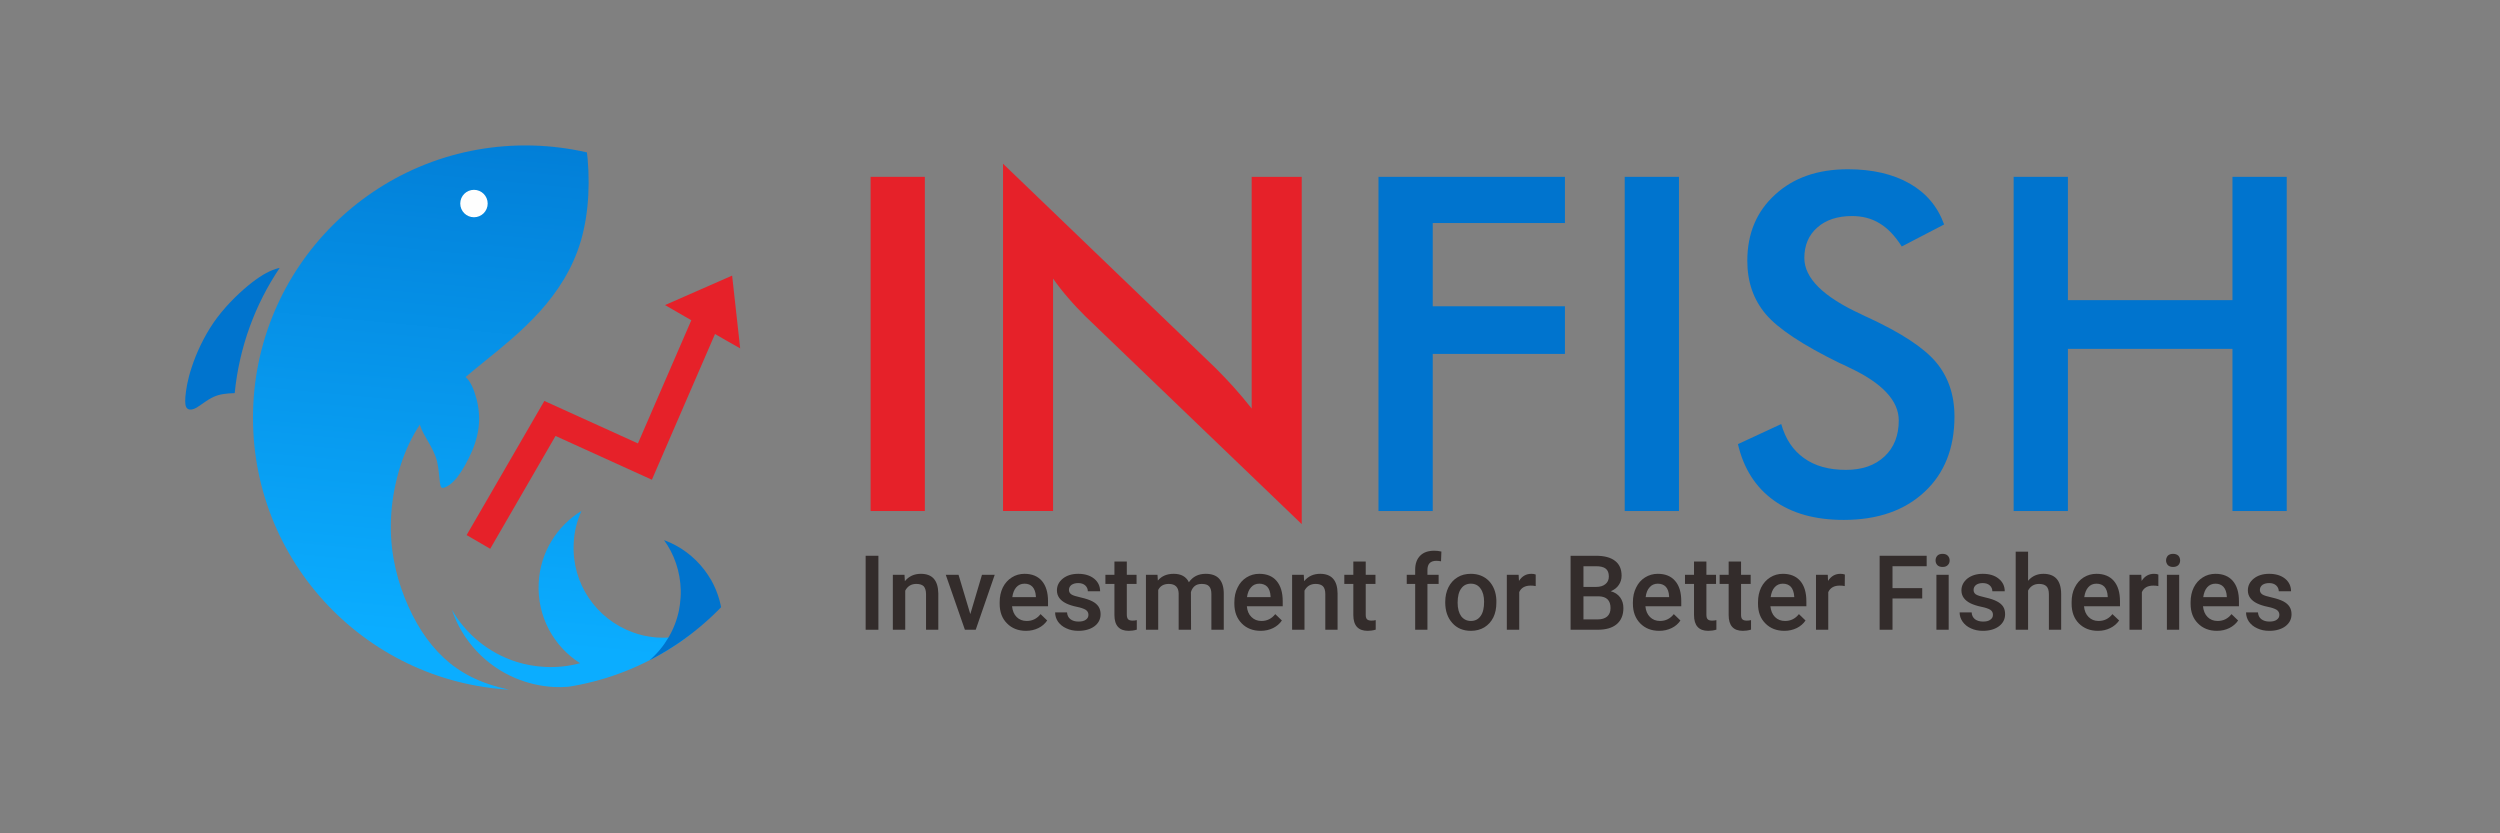 <?xml version="1.0" encoding="UTF-8"?>
<!DOCTYPE svg PUBLIC "-//W3C//DTD SVG 1.1//EN" "http://www.w3.org/Graphics/SVG/1.1/DTD/svg11.dtd">
<!-- Creator: CorelDRAW X8 -->
<svg xmlns="http://www.w3.org/2000/svg" xml:space="preserve" width="20.782cm" height="6.927cm" version="1.1" style="shape-rendering:geometricPrecision; text-rendering:geometricPrecision; image-rendering:optimizeQuality; fill-rule:evenodd; clip-rule:evenodd"
viewBox="0 0 20782 6927"
 xmlns:xlink="http://www.w3.org/1999/xlink">
 <rect x="0" y="0" width="20782" height="6927" fill="#808080" stroke="none"/>
 <defs>
  <style type="text/css">
   <![CDATA[
    .fil2 {fill:none}
    .fil6 {fill:#FEFEFE}
    .fil7 {fill:#E62129}
    .fil4 {fill:#0074CE}
    .fil1 {fill:#49FFE9}
    .fil10 {fill:#332C2B;fill-rule:nonzero}
    .fil11 {fill:#E62129;fill-rule:nonzero}
    .fil8 {fill:#E62129;fill-rule:nonzero}
    .fil9 {fill:#0074CE;fill-rule:nonzero}
    .fil0 {fill:url(#id5)}
    .fil5 {fill:url(#id6)}
    .fil3 {fill:url(#id7)}
   ]]>
  </style>
   <clipPath id="id0">
    <path d="M4368 1209c-1251,0 -2265,1013 -2265,2264 0,1250 1014,2264 2265,2264 1250,0 2264,-1014 2264,-2264 0,-1251 -1014,-2264 -2264,-2264z"/>
   </clipPath>
    <clipPath id="id1">
     <path d="M4880 1267c28,249 14,511 -51,734 -139,473 -511,768 -790,994 -278,226 -464,383 -592,605 -127,221 -196,507 -198,765 -3,257 60,486 147,679 87,193 199,350 343,468 127,103 279,175 493,221 -1187,-70 -2129,-1055 -2129,-2260 0,-1251 1014,-2264 2265,-2264 176,0 347,20 512,58z"/>
    </clipPath>
      <mask id="id2">
  <linearGradient id="id3" gradientUnits="userSpaceOnUse" x1="4873.67" y1="974.805" x2="2933.4" y2="4940.85">
   <stop offset="0" style="stop-opacity:0.741; stop-color:white"/>
   <stop offset="1" style="stop-opacity:0; stop-color:white"/>
  </linearGradient>
       <rect style="fill:url(#id3)" x="2946" y="260" width="2962" height="5021"/>
      </mask>
    <clipPath id="id4">
     <path d="M4368 1209c-1251,0 -2265,1013 -2265,2264 0,1250 1014,2264 2265,2264 1250,0 2264,-1014 2264,-2264 0,-1251 -1014,-2264 -2264,-2264z"/>
    </clipPath>
  <linearGradient id="id5" gradientUnits="userSpaceOnUse" x1="4463.61" y1="219.607" x2="3982.81" y2="5334.56">
   <stop offset="0" style="stop-opacity:1; stop-color:#0074CE"/>
   <stop offset="1" style="stop-opacity:1; stop-color:#0BADFF"/>
  </linearGradient>
  <linearGradient id="id6" gradientUnits="userSpaceOnUse" xlink:href="#id5" x1="4463.61" y1="219.607" x2="3982.81" y2="5334.56">
  </linearGradient>
  <linearGradient id="id7" gradientUnits="userSpaceOnUse" xlink:href="#id5" x1="4463.61" y1="219.607" x2="3982.81" y2="5334.56">
  </linearGradient>
 </defs>
 <g id="Layer_x0020_1">
  <g>
  </g>
  <g style="clip-path:url(#id0)">
   <g>
    <path class="fil0" d="M4643 558c230,318 324,970 186,1443 -139,473 -511,768 -790,994 -278,226 -464,383 -592,605 -127,221 -196,507 -198,765 -3,257 60,486 147,679 87,193 199,350 343,468 145,117 322,195 587,239 265,44 619,55 543,195 -76,141 -581,409 -1076,497 -495,88 -981,-5 -1496,-357 -515,-352 -1059,-962 -1288,-1862 -228,-900 -143,-2090 355,-2796 498,-707 1407,-930 2045,-1050 638,-120 1004,-137 1234,180z"/>
   </g>
   <g style="clip-path:url(#id1)">
    <g id="_860416272">
     <path id="1" class="fil1" style="mask:url(#id2)" d="M4847 430c-45,143 5,388 27,545 23,157 17,225 -48,383 -65,158 -190,405 -457,689 -268,284 -679,605 -934,890 -256,286 -356,536 -416,782 -60,245 -80,485 -48,683 33,198 118,353 196,474 77,120 147,205 268,288 120,82 290,162 623,57 333,-105 829,-396 1197,-982 369,-586 609,-1467 639,-2133 30,-667 -150,-1117 -305,-1398 -156,-280 -286,-391 -421,-426 -135,-35 -276,5 -321,148z"/>
    </g>
   </g>
   <g style="clip-path:url(#id4)">
    <path class="fil2" d="M4643 558c230,318 324,970 186,1443 -139,473 -511,768 -790,994 -278,226 -464,383 -592,605 -127,221 -196,507 -198,765 -3,257 60,486 147,679 87,193 199,350 343,468 145,117 322,195 587,239 265,44 619,55 543,195 -76,141 -581,409 -1076,497 -495,88 -981,-5 -1496,-357 -515,-352 -1059,-962 -1288,-1862 -228,-900 -143,-2090 355,-2796 498,-707 1407,-930 2045,-1050 638,-120 1004,-137 1234,180z"/>
    <path class="fil3" d="M4822 5513c-93,25 -190,36 -290,31 -84,-4 -165,-19 -241,-43 -229,-73 -419,-230 -535,-433 86,256 279,464 528,569 100,42 208,68 323,74 40,2 79,1 118,-2 89,-14 177,-33 262,-58 29,-10 67,7 94,-6 7,1 14,3 20,4 243,-82 458,-234 656,-388 -87,30 -182,44 -279,39 -14,0 -28,-1 -41,-3 -62,-6 -122,-20 -178,-41 -300,-109 -507,-403 -490,-738 4,-97 27,-188 65,-271 -203,124 -344,344 -356,600 -14,278 125,527 344,666z"/>
    <path class="fil4" d="M5645 5069c-33,166 -122,313 -246,420l66 227 51 176c293,-106 499,-390 492,-718 -3,-127 -37,-246 -95,-350 -18,-30 -37,-60 -58,-87 -86,-112 -201,-198 -335,-247 85,117 135,261 139,417 1,40 -2,79 -7,118 -2,15 -4,29 -7,44z"/>
    <path class="fil5" d="M3486 3427c-21,84 27,163 64,228 38,65 67,117 83,180 15,63 18,137 24,178 6,40 14,48 37,40 23,-7 60,-28 104,-82 43,-55 93,-142 129,-228 35,-86 55,-170 56,-254 1,-83 -16,-166 -41,-235 -25,-69 -58,-123 -102,-136 -44,-13 -100,16 -172,75 -73,60 -161,150 -182,234z"/>
   </g>
  </g>
  <path class="fil2" d="M4368 1209c-1251,0 -2265,1013 -2265,2264 0,1250 1014,2264 2265,2264 1250,0 2264,-1014 2264,-2264 0,-1251 -1014,-2264 -2264,-2264z"/>
  <circle class="fil6" cx="3940" cy="1692" r="114"/>
  <path class="fil4" d="M2291 2236c-66,21 -140,65 -231,140 -91,76 -199,182 -284,305 -84,122 -146,260 -182,371 -37,110 -48,192 -53,247 -4,54 0,82 15,96 15,14 42,14 79,-7 38,-22 87,-65 141,-89 49,-22 102,-29 175,-31 38,-383 170,-738 374,-1041 -11,2 -22,5 -34,9z"/>
  <polygon class="fil7" points="5528,2536 6086,2291 6153,2896 6040,2832 5927,2767 5759,2669 5691,2630 "/>
  <polygon class="fil8" points="7237,4248 7237,1470 7688,1470 7688,4248 "/>
  <path id="1" class="fil8" d="M8338 4248l0 -2887 1765 1697c48,48 97,99 147,154 49,54 101,116 155,184l0 -1926 416 0 0 2887 -1800 -1729c-48,-48 -95,-97 -139,-149 -46,-52 -88,-106 -128,-163l0 1932 -416 0z"/>
  <polygon id="2" class="fil9" points="11459,4248 11459,1470 13009,1470 13009,1854 11910,1854 11910,2546 13009,2546 13009,2942 11910,2942 11910,4248 "/>
  <polygon id="3" class="fil9" points="13506,4248 13506,1470 13957,1470 13957,4248 "/>
  <path id="4" class="fil9" d="M14447 3692l360 -167c35,124 98,219 189,283 91,66 207,98 349,98 135,0 241,-37 321,-112 79,-74 118,-174 118,-299 0,-163 -135,-309 -407,-437 -38,-19 -67,-33 -87,-41 -306,-150 -510,-285 -612,-406 -102,-121 -153,-268 -153,-443 0,-226 77,-410 231,-550 153,-141 355,-211 605,-211 204,0 376,40 514,119 138,79 233,192 286,340l-352 183c-56,-88 -117,-152 -184,-192 -66,-41 -143,-61 -229,-61 -121,0 -218,32 -289,95 -72,63 -108,148 -108,254 0,167 158,323 472,467 24,12 42,21 57,27 274,127 463,250 565,371 102,121 154,272 154,452 0,263 -83,473 -249,627 -166,155 -390,233 -672,233 -237,0 -431,-54 -582,-163 -151,-109 -250,-265 -297,-467z"/>
  <polygon id="5" class="fil9" points="16739,4248 16739,1470 17190,1470 17190,2495 18558,2495 18558,1470 19009,1470 19009,4248 18558,4248 18558,2900 17190,2900 17190,4248 "/>
  <polygon class="fil10" points="7302,5235 7196,5235 7196,4620 7302,4620 "/>
  <path id="1" class="fil10" d="M7519 4778l3 53c34,-41 78,-61 133,-61 95,0 143,54 145,163l0 302 -102 0 0 -296c0,-29 -7,-51 -19,-65 -13,-13 -33,-20 -62,-20 -41,0 -72,18 -92,56l0 325 -103 0 0 -457 97 0z"/>
  <polygon id="2" class="fil10" points="8066,5105 8163,4778 8269,4778 8111,5235 8021,5235 7862,4778 7968,4778 "/>
  <path id="3" class="fil10" d="M8529 5244c-65,0 -118,-21 -158,-62 -41,-41 -61,-95 -61,-163l0 -13c0,-46 9,-87 26,-122 18,-36 43,-64 75,-84 31,-20 67,-30 106,-30 62,0 110,20 144,59 34,40 51,96 51,169l0 42 -299 0c4,37 16,67 38,89 22,22 50,33 84,33 47,0 85,-19 115,-57l55 53c-18,27 -43,48 -73,63 -31,15 -65,23 -103,23zm-12 -392c-29,0 -51,10 -69,30 -17,19 -28,47 -33,82l196 0 0 -7c-2,-35 -12,-61 -28,-79 -16,-17 -38,-26 -66,-26z"/>
  <path id="4" class="fil10" d="M9048 5111c0,-18 -8,-32 -23,-42 -15,-9 -40,-18 -75,-25 -35,-7 -64,-17 -87,-28 -51,-25 -77,-61 -77,-108 0,-39 16,-72 50,-99 33,-26 75,-39 127,-39 54,0 98,13 132,40 33,27 50,62 50,105l-102 0c0,-19 -8,-36 -22,-49 -15,-13 -34,-19 -58,-19 -23,0 -41,5 -56,15 -14,11 -21,25 -21,42 0,16 7,28 20,37 13,9 40,17 80,26 40,9 72,20 95,32 23,12 40,27 51,44 11,17 17,38 17,63 0,41 -17,74 -51,100 -34,25 -79,38 -134,38 -38,0 -71,-7 -100,-21 -30,-13 -52,-32 -69,-55 -16,-24 -24,-50 -24,-77l99 0c2,24 11,43 28,56 17,13 39,20 67,20 27,0 48,-5 62,-16 14,-10 21,-23 21,-40z"/>
  <path id="5" class="fil10" d="M9367 4668l0 110 81 0 0 76 -81 0 0 256c0,17 4,30 10,37 7,8 20,12 37,12 12,0 24,-1 36,-4l0 79c-23,7 -46,10 -67,10 -79,0 -119,-44 -119,-131l0 -259 -75 0 0 -76 75 0 0 -110 103 0z"/>
  <path id="6" class="fil10" d="M9622 4778l3 48c32,-38 76,-56 132,-56 61,0 103,23 126,70 33,-47 79,-70 140,-70 50,0 88,14 112,41 25,28 38,69 38,124l0 300 -103 0 0 -297c0,-29 -6,-51 -19,-64 -12,-14 -33,-20 -62,-20 -24,0 -43,6 -58,18 -15,13 -25,29 -31,50l1 313 -103 0 0 -301c-1,-53 -29,-80 -82,-80 -41,0 -71,16 -88,50l0 331 -102 0 0 -457 96 0z"/>
  <path id="7" class="fil10" d="M10480 5244c-65,0 -118,-21 -158,-62 -40,-41 -61,-95 -61,-163l0 -13c0,-46 9,-87 27,-122 17,-36 42,-64 74,-84 32,-20 67,-30 106,-30 63,0 111,20 144,59 34,40 51,96 51,169l0 42 -298 0c3,37 15,67 38,89 22,22 50,33 83,33 47,0 85,-19 115,-57l55 53c-18,27 -43,48 -73,63 -31,15 -65,23 -103,23zm-12 -392c-28,0 -51,10 -68,30 -18,19 -29,47 -34,82l196 0 0 -7c-2,-35 -11,-61 -27,-79 -16,-17 -39,-26 -67,-26z"/>
  <path id="8" class="fil10" d="M10838 4778l3 53c34,-41 78,-61 133,-61 95,0 144,54 145,163l0 302 -102 0 0 -296c0,-29 -6,-51 -19,-65 -13,-13 -33,-20 -61,-20 -42,0 -73,18 -93,56l0 325 -103 0 0 -457 97 0z"/>
  <path id="9" class="fil10" d="M11353 4668l0 110 81 0 0 76 -81 0 0 256c0,17 3,30 10,37 7,8 20,12 37,12 12,0 24,-1 36,-4l0 79c-23,7 -46,10 -67,10 -79,0 -119,-44 -119,-131l0 -259 -75 0 0 -76 75 0 0 -110 103 0z"/>
  <path id="10" class="fil10" d="M11764 5235l0 -381 -70 0 0 -76 70 0 0 -41c0,-51 14,-90 42,-118 28,-28 67,-41 118,-41 18,0 37,2 58,7l-3 81c-11,-2 -24,-4 -39,-4 -49,0 -74,25 -74,76l0 40 93 0 0 76 -93 0 0 381 -102 0z"/>
  <path id="11" class="fil10" d="M12014 5003c0,-45 9,-86 27,-122 18,-35 43,-63 75,-82 32,-20 69,-29 111,-29 61,0 111,20 150,59 38,40 59,93 62,158l0 24c0,45 -8,86 -25,121 -18,36 -43,63 -75,83 -32,19 -69,29 -112,29 -64,0 -116,-22 -154,-65 -39,-43 -59,-100 -59,-171l0 -5zm103 8c0,47 10,84 29,111 20,26 47,40 81,40 35,0 62,-14 81,-41 20,-27 29,-67 29,-119 0,-46 -10,-83 -30,-110 -19,-27 -46,-40 -80,-40 -34,0 -61,13 -80,40 -20,26 -30,66 -30,119z"/>
  <path id="12" class="fil10" d="M12766 4872c-14,-3 -28,-4 -42,-4 -47,0 -79,18 -95,54l0 313 -103 0 0 -457 98 0 3 51c25,-39 59,-59 103,-59 15,0 27,2 36,6l0 96z"/>
  <path id="13" class="fil10" d="M13056 5235l0 -615 211 0c69,0 122,14 158,42 37,28 55,69 55,124 0,29 -8,54 -23,76 -15,23 -37,40 -67,53 34,9 59,26 78,51 18,25 27,54 27,89 0,58 -19,103 -56,134 -37,31 -90,46 -159,46l-224 0zm107 -278l0 192 118 0c34,0 60,-8 79,-24 19,-17 28,-40 28,-70 0,-64 -32,-96 -98,-98l-127 0zm0 -78l105 0c33,0 59,-8 77,-23 19,-15 29,-36 29,-64 0,-30 -9,-52 -26,-65 -18,-14 -45,-20 -81,-20l-104 0 0 172z"/>
  <path id="14" class="fil10" d="M13793 5244c-65,0 -118,-21 -158,-62 -40,-41 -61,-95 -61,-163l0 -13c0,-46 9,-87 27,-122 17,-36 42,-64 74,-84 32,-20 67,-30 106,-30 63,0 111,20 144,59 35,40 51,96 51,169l0 42 -298 0c3,37 16,67 38,89 22,22 50,33 83,33 47,0 85,-19 115,-57l55 53c-18,27 -42,48 -73,63 -31,15 -65,23 -103,23zm-12 -392c-28,0 -51,10 -68,30 -18,19 -29,47 -33,82l195 0 0 -7c-2,-35 -11,-61 -27,-79 -16,-17 -39,-26 -67,-26z"/>
  <path id="15" class="fil10" d="M14185 4668l0 110 80 0 0 76 -80 0 0 256c0,17 3,30 10,37 7,8 19,12 37,12 12,0 24,-1 36,-4l0 79c-23,7 -46,10 -68,10 -78,0 -118,-44 -118,-131l0 -259 -75 0 0 -76 75 0 0 -110 103 0z"/>
  <path id="16" class="fil10" d="M14473 4668l0 110 80 0 0 76 -80 0 0 256c0,17 3,30 10,37 7,8 19,12 37,12 12,0 24,-1 36,-4l0 79c-24,7 -46,10 -68,10 -79,0 -118,-44 -118,-131l0 -259 -75 0 0 -76 75 0 0 -110 103 0z"/>
  <path id="17" class="fil10" d="M14833 5244c-65,0 -118,-21 -158,-62 -41,-41 -61,-95 -61,-163l0 -13c0,-46 9,-87 26,-122 18,-36 43,-64 75,-84 31,-20 67,-30 106,-30 62,0 110,20 144,59 34,40 51,96 51,169l0 42 -299 0c4,37 16,67 38,89 22,22 50,33 84,33 47,0 85,-19 115,-57l55 53c-18,27 -43,48 -73,63 -31,15 -65,23 -103,23zm-13 -392c-28,0 -50,10 -68,30 -17,19 -28,47 -33,82l196 0 0 -7c-3,-35 -12,-61 -28,-79 -16,-17 -38,-26 -67,-26z"/>
  <path id="18" class="fil10" d="M15335 4872c-13,-3 -27,-4 -42,-4 -47,0 -78,18 -95,54l0 313 -102 0 0 -457 98 0 2 51c25,-39 59,-59 103,-59 15,0 27,2 37,6l-1 96z"/>
  <polygon id="19" class="fil10" points="15979,4975 15732,4975 15732,5235 15625,5235 15625,4620 16016,4620 16016,4707 15732,4707 15732,4889 15979,4889 "/>
  <path id="20" class="fil10" d="M16199 5235l-102 0 0 -457 102 0 0 457zm-109 -576c0,-16 5,-29 15,-40 10,-10 25,-15 43,-15 19,0 33,5 43,15 11,11 16,24 16,40 0,16 -5,28 -16,39 -10,10 -24,15 -43,15 -18,0 -33,-5 -43,-15 -10,-11 -15,-23 -15,-39z"/>
  <path id="21" class="fil10" d="M16567 5111c0,-18 -7,-32 -22,-42 -15,-9 -40,-18 -75,-25 -35,-7 -64,-17 -88,-28 -51,-25 -77,-61 -77,-108 0,-39 17,-72 50,-99 34,-26 76,-39 127,-39 55,0 99,13 132,40 34,27 51,62 51,105l-103 0c0,-19 -7,-36 -22,-49 -14,-13 -34,-19 -58,-19 -23,0 -41,5 -55,15 -14,11 -21,25 -21,42 0,16 6,28 19,37 14,9 40,17 81,26 40,9 72,20 94,32 24,12 41,27 52,44 11,17 16,38 16,63 0,41 -17,74 -51,100 -34,25 -79,38 -134,38 -37,0 -71,-7 -100,-21 -29,-13 -52,-32 -68,-55 -17,-24 -25,-50 -25,-77l100 0c1,24 11,43 27,56 17,13 40,20 68,20 27,0 47,-5 61,-16 14,-10 21,-23 21,-40z"/>
  <path id="22" class="fil10" d="M16859 4828c33,-39 76,-58 127,-58 97,0 147,55 148,166l0 299 -102 0 0 -295c0,-31 -7,-54 -21,-67 -14,-13 -34,-19 -60,-19 -41,0 -72,18 -92,55l0 326 -103 0 0 -649 103 0 0 242z"/>
  <path id="23" class="fil10" d="M17440 5244c-66,0 -118,-21 -159,-62 -40,-41 -60,-95 -60,-163l0 -13c0,-46 8,-87 26,-122 18,-36 42,-64 74,-84 32,-20 67,-30 107,-30 62,0 110,20 144,59 34,40 51,96 51,169l0 42 -299 0c3,37 16,67 38,89 22,22 50,33 83,33 47,0 86,-19 115,-57l56 53c-19,27 -43,48 -74,63 -30,15 -64,23 -102,23zm-13 -392c-28,0 -51,10 -68,30 -17,19 -28,47 -33,82l195 0 0 -7c-2,-35 -11,-61 -27,-79 -16,-17 -38,-26 -67,-26z"/>
  <path id="24" class="fil10" d="M17942 4872c-14,-3 -28,-4 -42,-4 -47,0 -79,18 -95,54l0 313 -103 0 0 -457 98 0 3 51c25,-39 59,-59 103,-59 15,0 27,2 36,6l0 96z"/>
  <path id="25" class="fil10" d="M18115 5235l-102 0 0 -457 102 0 0 457zm-109 -576c0,-16 6,-29 15,-40 11,-10 25,-15 43,-15 19,0 33,5 44,15 10,11 15,24 15,40 0,16 -5,28 -15,39 -11,10 -25,15 -44,15 -18,0 -32,-5 -43,-15 -9,-11 -15,-23 -15,-39z"/>
  <path id="26" class="fil10" d="M18429 5244c-65,0 -118,-21 -158,-62 -41,-41 -61,-95 -61,-163l0 -13c0,-46 9,-87 26,-122 18,-36 43,-64 75,-84 31,-20 67,-30 106,-30 62,0 110,20 144,59 34,40 51,96 51,169l0 42 -299 0c4,37 16,67 38,89 22,22 50,33 84,33 47,0 85,-19 115,-57l55 53c-18,27 -43,48 -73,63 -31,15 -65,23 -103,23zm-12 -392c-29,0 -51,10 -69,30 -17,19 -28,47 -33,82l196 0 0 -7c-2,-35 -12,-61 -28,-79 -16,-17 -38,-26 -66,-26z"/>
  <path id="27" class="fil10" d="M18948 5111c0,-18 -8,-32 -23,-42 -15,-9 -40,-18 -75,-25 -35,-7 -64,-17 -87,-28 -51,-25 -77,-61 -77,-108 0,-39 16,-72 50,-99 33,-26 75,-39 127,-39 54,0 98,13 132,40 33,27 50,62 50,105l-102 0c0,-19 -8,-36 -22,-49 -15,-13 -34,-19 -58,-19 -23,0 -41,5 -56,15 -14,11 -21,25 -21,42 0,16 7,28 20,37 13,9 40,17 80,26 40,9 72,20 95,32 23,12 40,27 51,44 11,17 17,38 17,63 0,41 -17,74 -51,100 -34,25 -79,38 -134,38 -38,0 -71,-7 -100,-21 -30,-13 -52,-32 -69,-55 -16,-24 -24,-50 -24,-77l99 0c2,24 11,43 28,56 17,13 39,20 67,20 27,0 48,-5 62,-16 14,-10 21,-23 21,-40z"/>
  <polygon class="fil11" points="3879,4448 4525,3333 5303,3686 5768,2613 5976,2702 5419,3988 4618,3624 4075,4562 "/>
 </g>
</svg>
